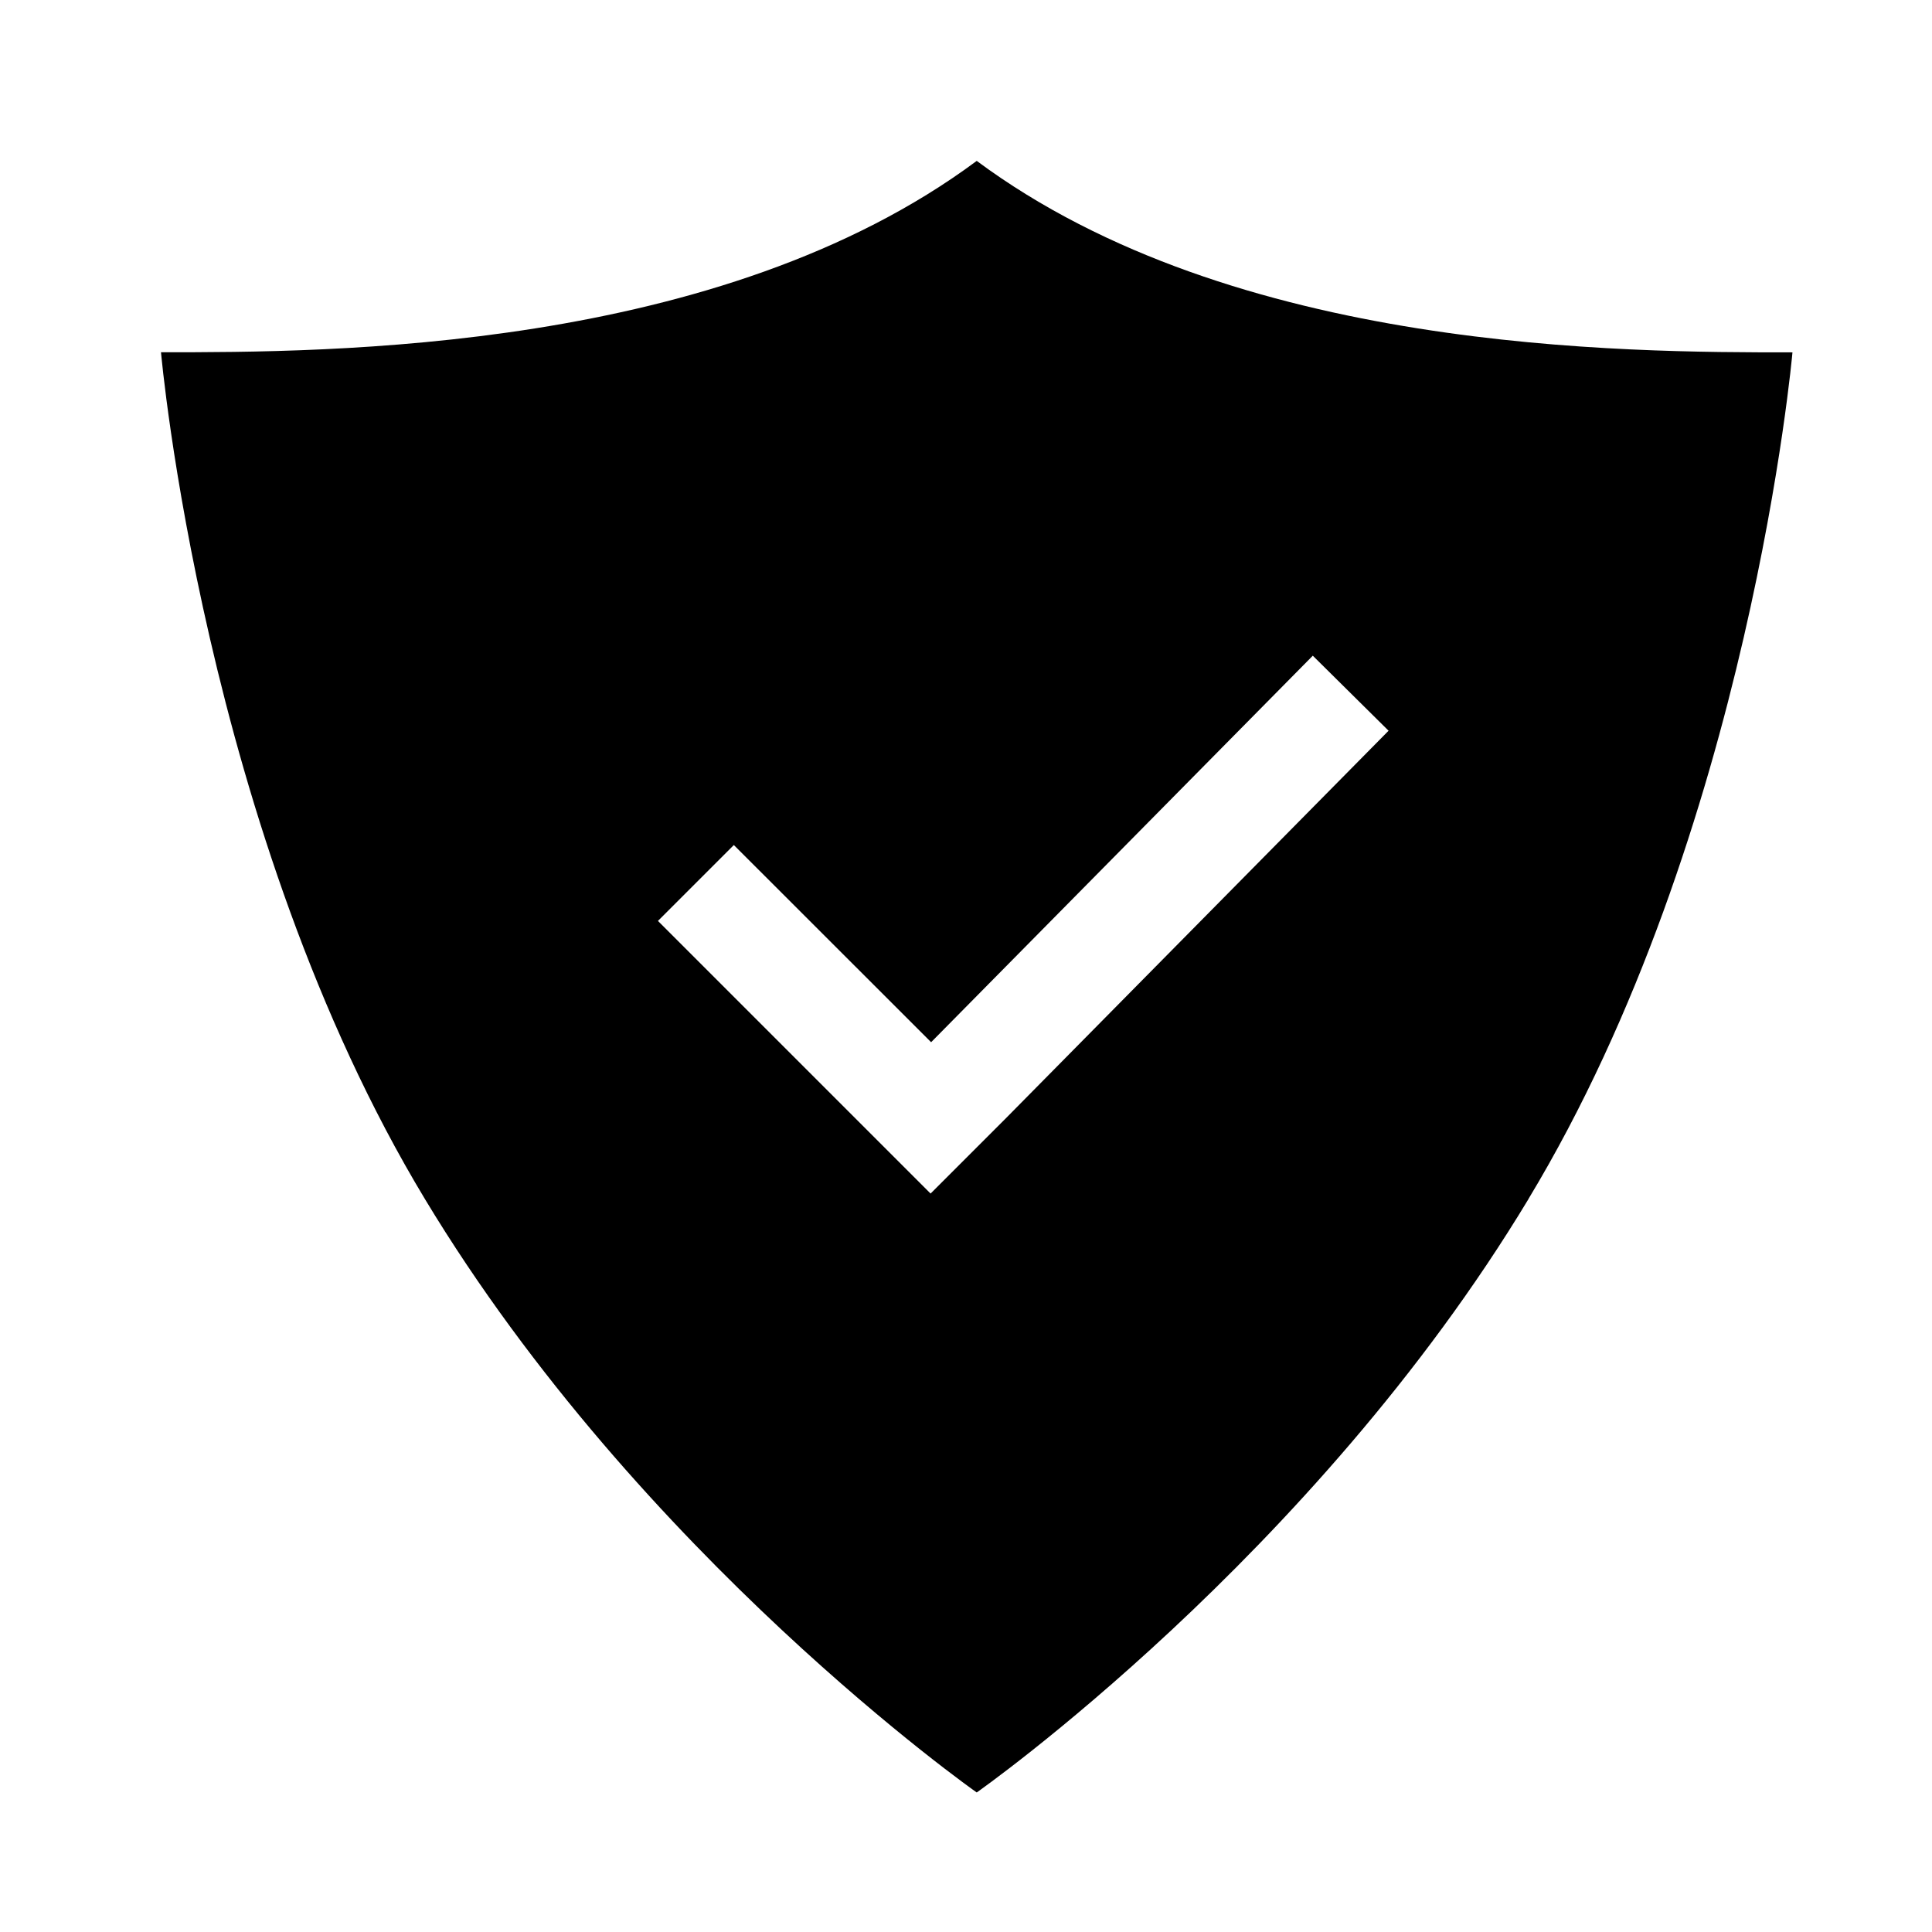 <svg xmlns="http://www.w3.org/2000/svg" viewBox="0 0 18 18"><path clip-rule="evenodd" d="M14.24 11.172C12.23 14.505 9.1 16.7 9.1 16.7s-3.13-2.196-5.14-5.527C1.893 7.75 1.5 3.282 1.5 3.282c1.57 0 5.2 0 7.6-1.783 2.404 1.784 6.03 1.784 7.6 1.784 0 0-.394 4.466-2.46 7.888zm-2.01-5.064l.707.7-3.56 3.605-.707.707L6.13 8.58l.707-.707 1.838 1.837 3.555-3.6z" fill="currentColor" fill-rule="evenodd" stroke="none"></path></svg>